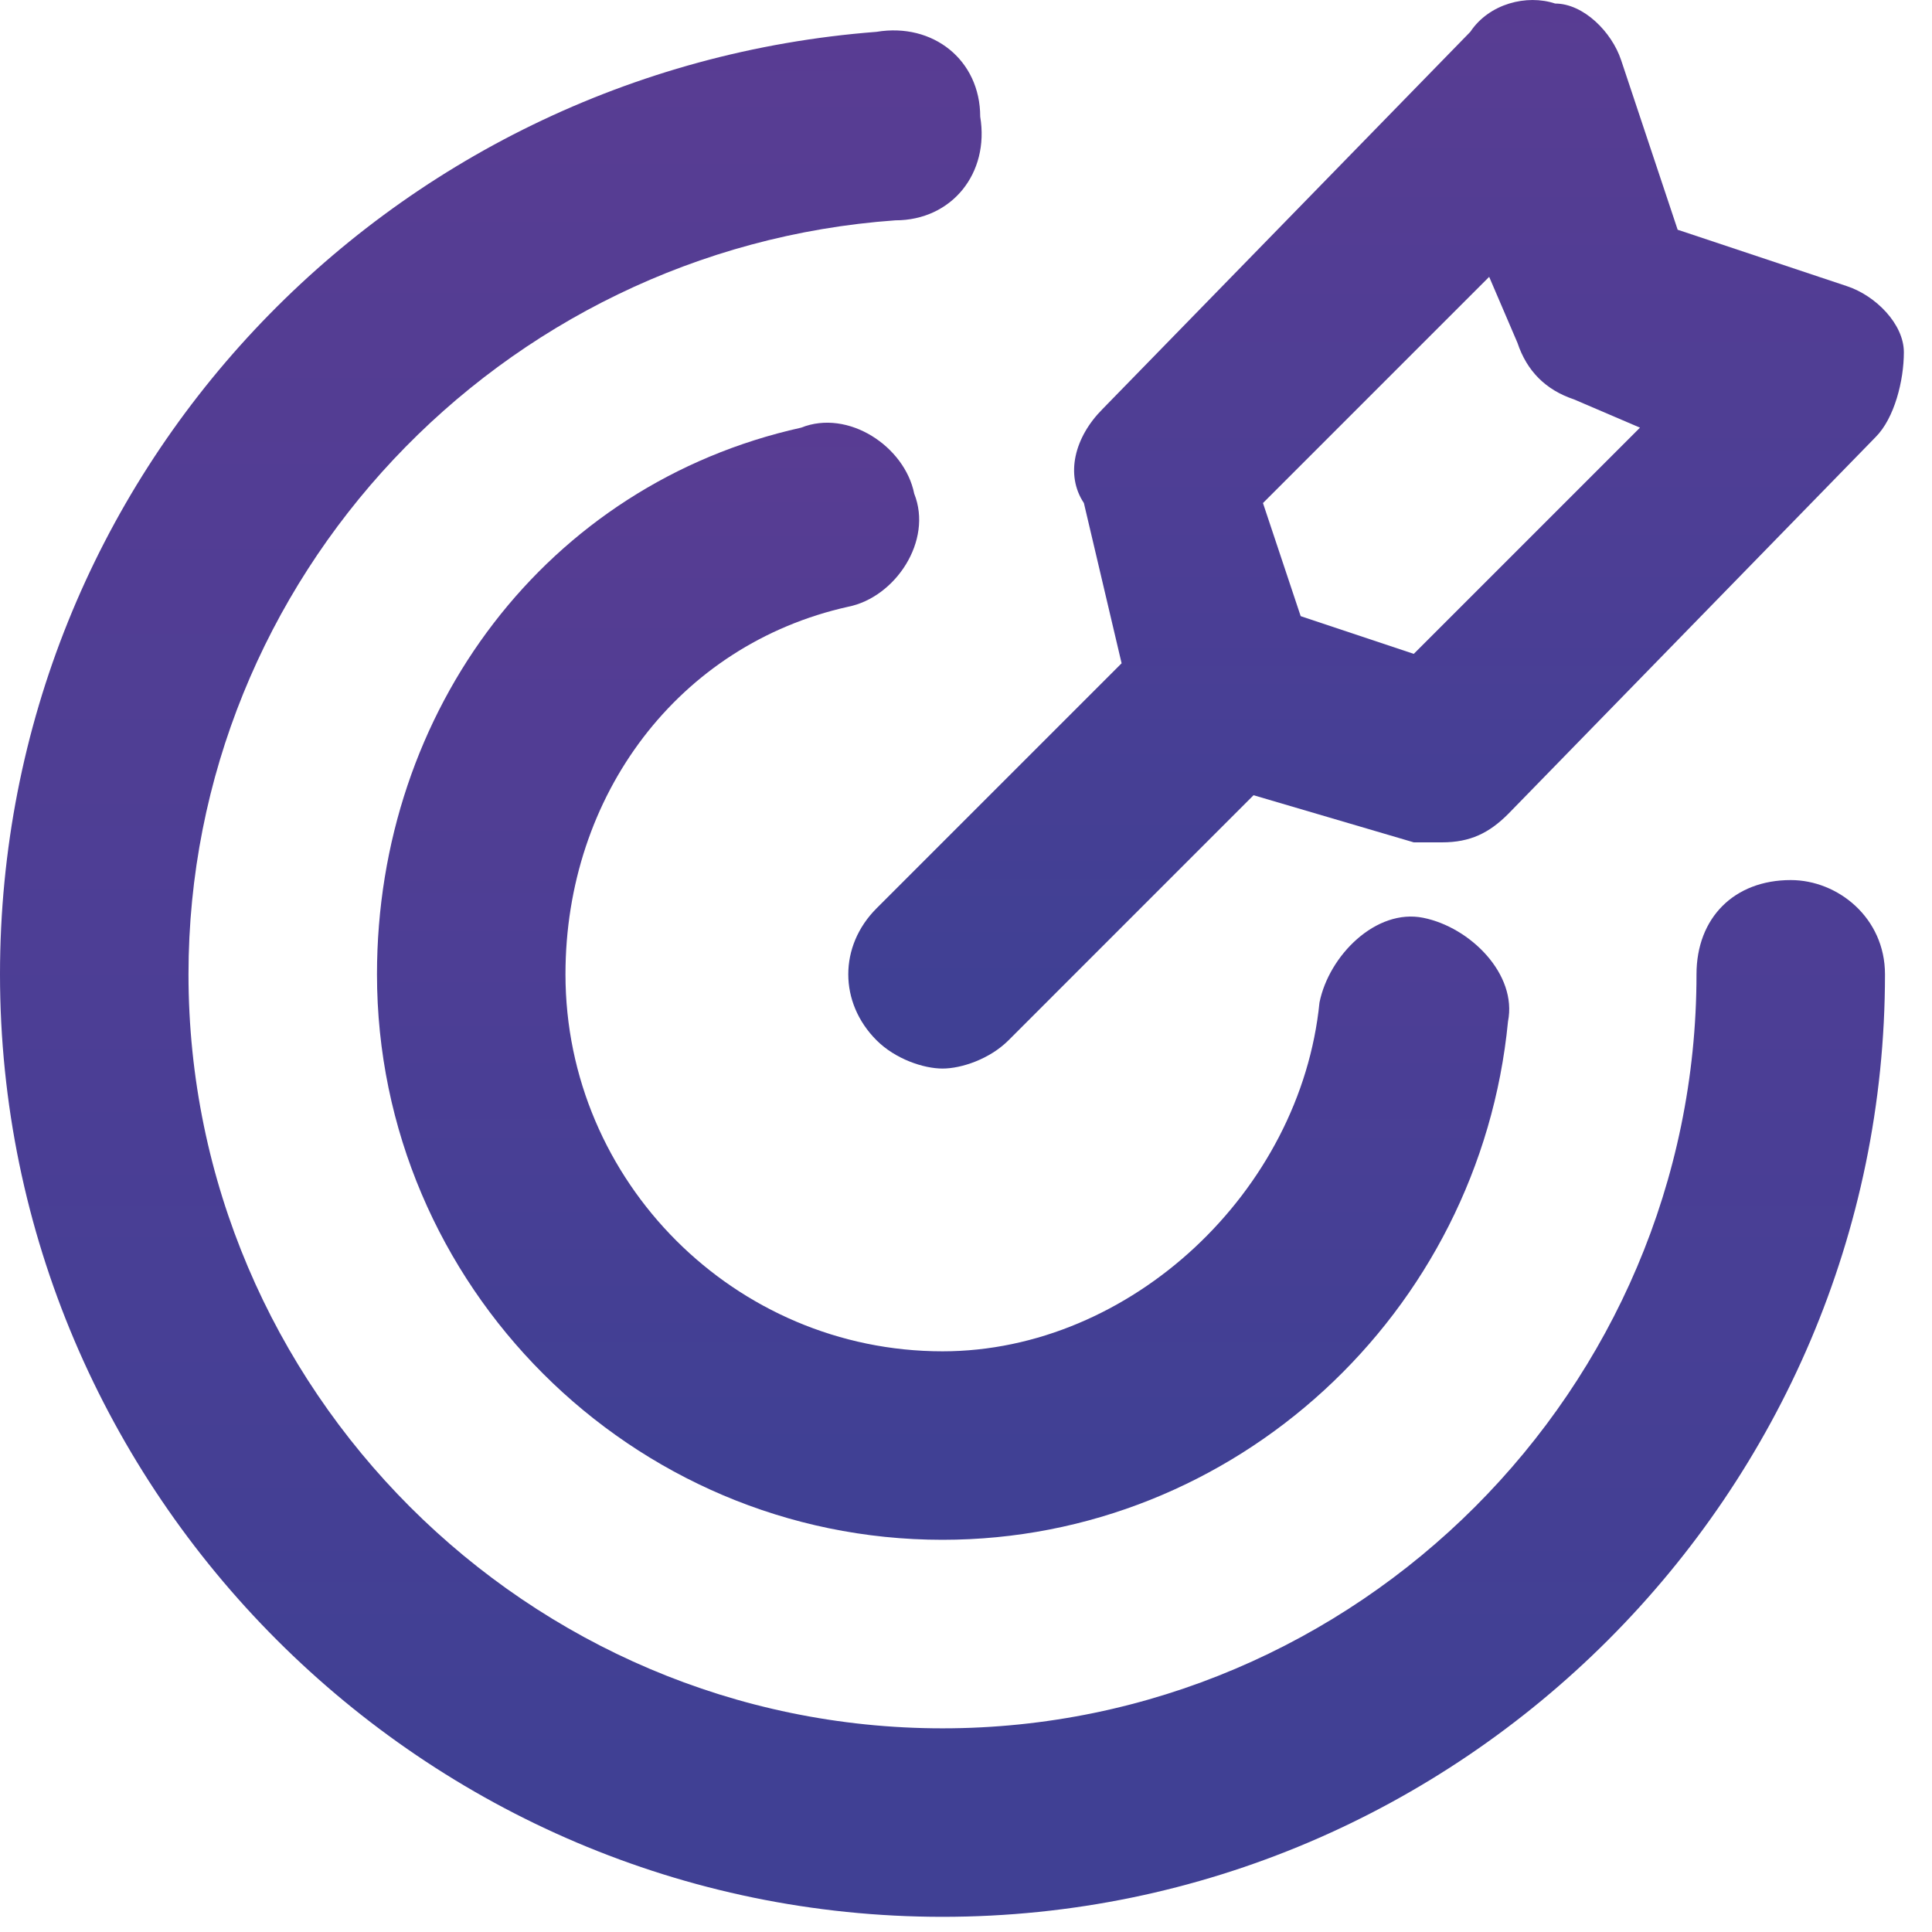 <svg width="48" height="48" viewBox="0 0 48 48" fill="none" xmlns="http://www.w3.org/2000/svg">
<path d="M21.074 15.074C22.245 14.84 23.182 13.435 22.713 12.264C22.479 11.093 21.074 10.157 19.904 10.625C13.581 12.03 9.366 17.65 9.366 24.206C9.366 31.934 15.689 38.256 23.416 38.256C30.675 38.256 36.763 32.636 37.466 25.377C37.7 24.206 36.529 23.036 35.358 22.802C34.187 22.567 33.017 23.738 32.782 24.909C32.314 29.592 28.099 33.573 23.416 33.573C18.264 33.573 14.049 29.358 14.049 24.206C14.049 19.757 16.859 16.011 21.074 15.074Z" fill="url(#paint0_linear_536_23)"/>
<path d="M44.491 21.865C43.086 21.865 42.149 22.802 42.149 24.207C42.149 34.51 33.719 42.94 23.416 42.94C13.113 42.94 4.683 34.51 4.683 24.207C4.683 14.372 12.411 6.176 22.245 5.474C23.65 5.474 24.587 4.303 24.353 2.898C24.353 1.493 23.182 0.557 21.777 0.791C9.601 1.727 0 11.796 0 24.207C0 37.086 10.537 47.623 23.416 47.623C36.295 47.623 46.832 37.086 46.832 24.207C46.832 22.802 45.661 21.865 44.491 21.865Z" fill="url(#paint1_linear_536_23)"/>
<path d="M27.866 16.479L21.778 22.567C20.841 23.504 20.841 24.909 21.778 25.846C22.246 26.314 22.948 26.548 23.417 26.548C23.885 26.548 24.588 26.314 25.056 25.846L31.144 19.757L35.125 20.928C35.359 20.928 35.593 20.928 35.827 20.928C36.53 20.928 36.998 20.694 37.467 20.226L46.599 10.859C47.067 10.391 47.301 9.454 47.301 8.752C47.301 8.049 46.599 7.347 45.896 7.113L41.681 5.708L40.276 1.493C40.042 0.79 39.34 0.088 38.637 0.088C37.935 -0.146 36.998 0.088 36.53 0.79L27.398 10.157C26.695 10.859 26.461 11.796 26.929 12.498L27.866 16.479ZM36.998 6.878L37.701 8.518C37.935 9.22 38.403 9.688 39.106 9.923L40.745 10.625L35.125 16.245L32.315 15.308L31.378 12.498L36.998 6.878Z" fill="url(#paint2_linear_536_23)"/>
<defs>
<linearGradient id="paint0_linear_536_23" x1="-19.928" y1="-7.322" x2="-19.928" y2="36.099" gradientUnits="userSpaceOnUse">
<stop stop-color="#6E3995"/>
<stop offset="0.485" stop-color="#553D93"/>
<stop offset="0.745" stop-color="#4C3E95"/>
<stop offset="1" stop-color="#404094"/>
</linearGradient>
<linearGradient id="paint1_linear_536_23" x1="-48.771" y1="-29.345" x2="-48.771" y2="43.98" gradientUnits="userSpaceOnUse">
<stop stop-color="#6E3995"/>
<stop offset="0.485" stop-color="#553D93"/>
<stop offset="0.745" stop-color="#4C3E95"/>
<stop offset="1" stop-color="#404094"/>
</linearGradient>
<linearGradient id="paint2_linear_536_23" x1="-6.237" y1="-17.05" x2="-6.237" y2="24.484" gradientUnits="userSpaceOnUse">
<stop stop-color="#6E3995"/>
<stop offset="0.485" stop-color="#553D93"/>
<stop offset="0.745" stop-color="#4C3E95"/>
<stop offset="1" stop-color="#404094"/>
</linearGradient>
</defs>
</svg>
